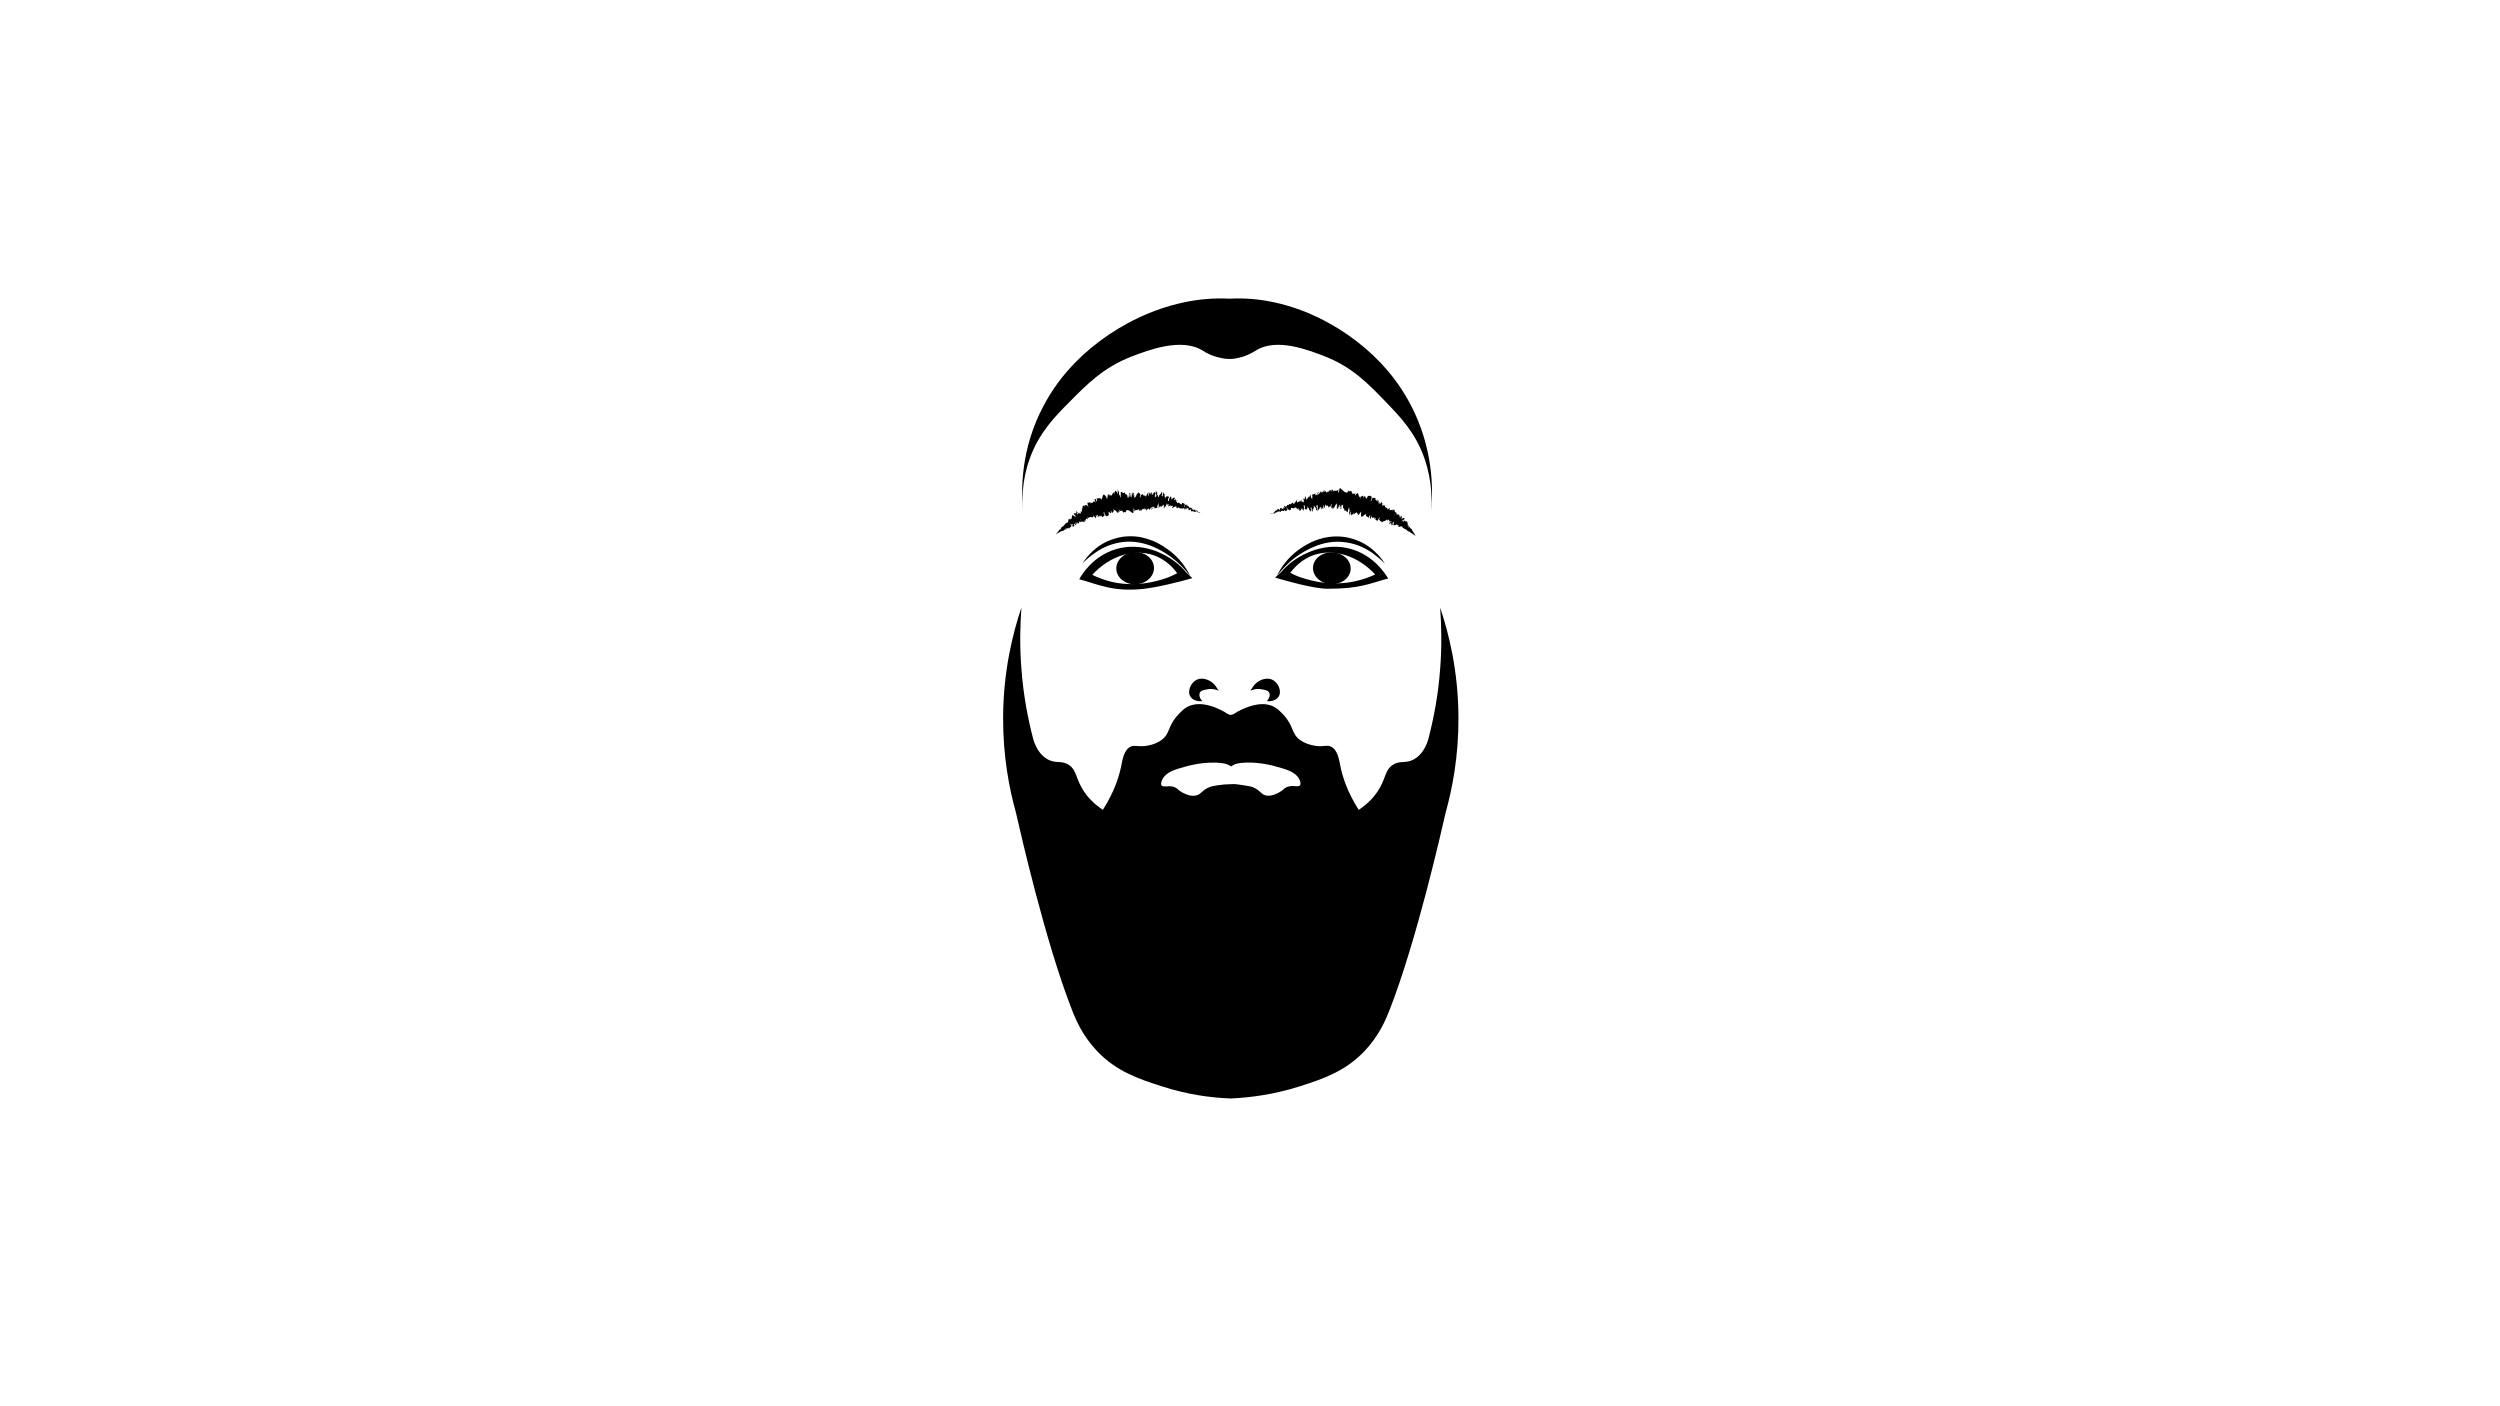 <?xml version="1.0" encoding="utf-8"?>
<!-- Generator: Adobe Illustrator 22.0.0, SVG Export Plug-In . SVG Version: 6.00 Build 0)  -->
<svg version="1.1" id="Layer_1" xmlns="http://www.w3.org/2000/svg" xmlns:xlink="http://www.w3.org/1999/xlink" x="0px" y="0px"
	 viewBox="0 0 1366 768" style="enable-background:new 0 0 1366 768;" xml:space="preserve">
<style type="text/css">
	.st0{fill:none;}
</style>
<g>
	<path d="M786.9,332c0.7,9.7,1,21,0,33.5c-1.1,14.9-3.7,27.8-6.5,38.5c-1.2,3.9-3.5,8.6-8,11c-4.5,2.4-7.5,0.3-11.5,3
		c-4,2.7-3.6,6.6-7,12.5c-1.9,3.4-5.3,7.9-11.5,12c-6.3-9.9-8.8-18-10-23.8c-0.7-3.5-1.5-9.2-5.3-10.8c-2.2-1-3.7,0.2-7.8-0.3
		c-0.9-0.1-5.4-0.7-9-3.3c-4.8-3.6-3.3-7.4-8.8-13.5c-2.1-2.2-3.8-4.1-6.7-5.2c-6.6-2.5-14.1,1.1-16.8,2.3c-3.4,1.6-3.1,2.2-5.2,2.7
		c-0.1,0-0.2,0-0.3,0c-0.1,0-0.2,0-0.3,0c-2.1-0.5-1.8-1.1-5.2-2.7c-2.7-1.3-10.2-4.8-16.8-2.3c-2.9,1.1-4.6,2.9-6.7,5.2
		c-5.6,6.1-4,9.9-8.8,13.5c-3.6,2.7-8.1,3.2-9,3.3c-4.1,0.5-5.6-0.6-7.8,0.3c-3.8,1.7-4.6,7.3-5.3,10.8c-1.2,5.8-3.7,13.9-10,23.8
		c-6.2-4.1-9.6-8.6-11.5-12c-3.4-5.9-3-9.8-7-12.5c-4-2.7-7-0.6-11.5-3c-4.5-2.4-6.8-7.1-8-11c-2.8-10.7-5.4-23.6-6.5-38.5
		c-1-12.5-0.7-23.8,0-33.5c-4.7,13.9-9.9,34.6-10,60c-0.1,21.3,3.4,39.1,7,52c2.5,11,16,70.3,30.5,107.5c2.2,5.7,5.9,14.5,14,23
		c10.5,10.9,22.2,14.9,35,19c14.1,4.6,27,6.3,37.7,6.7c0,0,0,0,0,0c0.1,0,0.2,0,0.2,0c0.1,0,0.2,0,0.2,0c0,0,0,0,0,0
		c10.7-0.5,23.6-2.2,37.7-6.7c12.8-4.1,24.5-8.1,35-19c8.1-8.5,11.8-17.3,14-23c14.5-37.2,28-96.5,30.5-107.5
		c3.6-12.9,7.1-30.7,7-52C796.8,366.6,791.6,345.9,786.9,332z M710.3,429.1c-1,1.3-3.6-0.4-7,0.9c-1.9,0.7-1.6,1.4-4.1,2.8
		c-1.6,0.9-4.3,2.3-7.1,1.9c-2.8-0.4-3.1-2.3-6.5-4.1c-1.8-1-3.9-1.2-7.9-1.8c-1.1-0.1-2.1-0.3-3.1-0.4c-2.4,0.1-5.9,0.2-7,0.4
		c-4,0.5-6.1,0.8-7.9,1.8c-3.4,1.8-3.7,3.7-6.5,4.1c-0.4,0.1-0.8,0.1-1.2,0.1c-2.5,0.1-4.8-1.2-6.2-1.9c-2.5-1.4-2.2-2.1-4.1-2.8
		c-1-0.4-2-0.5-2.8-0.5c-1,0-1.9,0.2-2.6,0.1c-0.7,0-1.2-0.1-1.6-0.5c-0.8-1,0.3-3,0.5-3.5c2.1-4,6.9-5.3,13.5-7.1
		c1.2-0.3,7.5-2,14.4-1.9c0.5,0,1.1,0,1.6,0c4.2,0.2,5.8,0.9,6.3,1.1c0.5,0.2,0.9,0.5,1.3,0.8l0.4,0.2c0.4-0.3,1-0.7,1.6-1
		c0.5-0.2,2-1,6.3-1.1c7.5-0.3,14.5,1.5,15.8,1.9c6.6,1.8,11.4,3.1,13.5,7.1C710.1,426.1,711.1,428.1,710.3,429.1z"/>
	<path d="M664.7,375.6c-0.5-0.8-1.3-2-2.8-3c-0.5-0.4-4.2-2.8-7.8-1.3c-3.4,1.5-5.6,6.4-3.6,9.4c1.2,1.8,3.7,2.7,6.4,2.4
		c-1.4-1.5-1.9-3.4-1.3-4.6c0.6-1.3,2.3-1.5,3.8-1.8c3.1-0.7,5.6,0.3,6.5,0.7L664.7,375.6z"/>
	<path d="M684.4,375.6c0.5-0.8,1.3-2,2.8-3c0.5-0.4,4.2-2.8,7.8-1.3c3.4,1.5,5.6,6.4,3.6,9.4c-1.2,1.8-3.7,2.7-6.4,2.4
		c1.4-1.5,1.9-3.4,1.3-4.6c-0.6-1.3-2.3-1.5-3.8-1.8c-3.1-0.7-5.6,0.3-6.5,0.7L684.4,375.6z"/>
	<path d="M773.1,225.9c-2-4.4-6.6-13.6-14.9-23.4c-19.4-22.8-52.6-41.2-86.3-39.3c-34.5-1.9-68.6,16.5-88.5,39.3
		c-8.5,9.7-13.2,19-15.3,23.4c-10.9,23-10.1,44.4-9,55.1c-0.7-6.7-1-17.8,3.5-30.3c5.1-14.2,13.6-22.9,21.8-31.1
		c9.3-9.4,18.4-18.8,33.9-24.8c9.2-3.5,27.3-10.5,38.9-3.2c2.3,1.5,5.5,3.2,11,4.2c1,0.2,1.8,0.3,2.6,0.3c0.7,0,1.4,0,2.1,0
		c0.7,0,1.5-0.1,2.5-0.3c5.3-1,8.4-2.8,10.7-4.2c11.3-7.3,29-0.3,38,3.2c15.2,6,24,15.4,33.1,24.8c8,8.3,16.3,16.9,21.2,31.1
		c4.3,12.5,4.1,23.6,3.4,30.3C783,270.3,783.7,249,773.1,225.9z"/>
	<g>
		<path d="M589.7,316.5c10,2.6,17.8,7,34.8,5.3c7.8-0.8,21.2-4.2,27-5.9l-3.2-3c-1.6-1.9-4-4.5-7.5-6.9c-4.1-2.9-16.6-10.3-31.2-5.9
			C597.2,303.9,591.1,313.9,589.7,316.5z M596.8,314.1c9.4-10.3,22.6-14.5,33.6-10.7c6.6,2.3,10.7,6.9,12.8,9.8
			c-1.7,0.9-3.4,1.7-5.2,2.4c-6.8,2.5-18,5.2-30.7,2.3C603.2,316.9,599.7,315.5,596.8,314.1z"/>
		
			<ellipse transform="matrix(0.999 -4.273278e-02 4.273278e-02 0.999 -12.703 26.792)" cx="620.3" cy="310.5" rx="10.3" ry="8.8"/>
		<path d="M650.4,314.9c-2.5-5.4-6.4-10.2-11.2-13.9c-2.4-1.8-5-3.5-7.7-4.8c-2.8-1.3-5.8-2.2-8.8-2.8c-3.1-0.5-6.2-0.5-9.3-0.1
			c-3.1,0.5-6,1.4-8.8,2.7c-2.8,1.3-5.3,3.1-7.5,5.1c-2.2,2.1-4.2,4.4-5.7,6.9c2-2.2,4.3-4.1,6.6-5.7c2.4-1.7,4.9-3.1,7.5-4.1
			c5.3-2.1,11.1-2.8,16.6-1.8c5.6,0.9,10.8,3.3,15.7,6.5C642.6,306.1,646.9,310.2,650.4,314.9z"/>
	</g>
	<g>
		<path d="M738.6,300.1c-14.6-4.4-27.1,3-31.2,5.8c-3.5,2.4-6,5-7.5,6.8l-3.2,2.9c5.8,1.7,21,6.1,28.8,6.1c18,0,23-3,33-5.6
			C757,313.6,750.9,303.8,738.6,300.1z M740.9,317.5c-12.7,2.9-23.9,0.2-30.7-2.2c-1.8-0.6-3.5-1.4-5.2-2.3
			c2.1-2.8,6.2-7.4,12.8-9.7c11-3.8,24.2,0.4,33.6,10.6C748.4,315.3,744.9,316.6,740.9,317.5z"/>
		
			<ellipse transform="matrix(3.999653e-02 -0.999 0.999 3.999653e-02 388.611 1025.152)" cx="727.8" cy="310.3" rx="8.7" ry="10.3"/>
		<path d="M697.7,314.7c2.5-5.4,6.4-10.1,11.2-13.8c2.4-1.8,5-3.4,7.7-4.7c2.8-1.3,5.8-2.2,8.8-2.7c3.1-0.5,6.2-0.5,9.3-0.1
			c3.1,0.5,6,1.4,8.8,2.7c2.8,1.3,5.3,3.1,7.5,5.1c2.2,2,4.2,4.3,5.7,6.8c-2-2.1-4.3-4-6.6-5.7c-2.4-1.7-4.9-3-7.5-4.1
			c-5.3-2-11.1-2.7-16.6-1.8c-5.6,0.9-10.8,3.3-15.7,6.4C705.5,305.9,701.3,310,697.7,314.7z"/>
	</g>
	<g>
		<path d="M657.5,281c0,0,0,0-0.1,0c0,0-0.1,0-0.1,0L657.5,281z"/>
		<path d="M656.8,280.7c-0.1,0-0.3,0-0.3,0.1C656.6,280.7,656.7,280.8,656.8,280.7c0.2,0.1,0.3,0.2,0.3,0.2c0,0,0.2,0.1,0.3,0.1
			C657.1,280.9,656.9,280.8,656.8,280.7C656.7,280.7,656.7,280.7,656.8,280.7z"/>
		<path d="M645.7,275.2l0,0.1C645.7,275.3,645.7,275.2,645.7,275.2z"/>
		<path d="M638.4,272.4c0.1,0,0.1-0.1,0.1-0.2C638.4,272.2,638.4,272.3,638.4,272.4z"/>
		<path d="M637.3,270.9C637.3,270.9,637.3,270.9,637.3,270.9C637.4,270.8,637.3,270.8,637.3,270.9z"/>
		<path d="M645.7,275.2l-0.1-0.3C645.5,275.1,645.6,275.1,645.7,275.2z"/>
		<path d="M655,280.4c0,0,0.1,0,0.1,0L655,280.4L655,280.4z"/>
		<path d="M649,276L649,276c0.1,0,0.1-0.1,0.2-0.2L649,276z"/>
		<path d="M651.4,277.1c0,0-0.2,0.3-0.3,0.5c0.1-0.2,0.2-0.2,0.2-0.2C651.3,277.3,651.3,277.2,651.4,277.1z"/>
		<path d="M654.8,279.5L654.8,279.5C654.8,279.5,654.8,279.5,654.8,279.5z"/>
		<path d="M647.3,275.1c0-0.1,0-0.2,0-0.2C647.3,274.9,647.3,275,647.3,275.1z"/>
		<path d="M580,290.6C580,290.6,580,290.5,580,290.6C580,290.6,580,290.6,580,290.6z"/>
		<polygon points="577.2,291.8 577.2,291.8 577.3,291.8 		"/>
		<path d="M635.1,269C635.1,269,635.1,269,635.1,269C635.2,268.9,635.1,268.9,635.1,269z"/>
		<path d="M611.9,269.2c0.4,1-0.2,1.4,0.4,2.5C612.1,271.3,612.3,269.8,611.9,269.2z"/>
		<path d="M655,280.4l-0.1,0C654.9,280.4,654.9,280.4,655,280.4z"/>
		<path d="M612.3,271.7L612.3,271.7l0.1,0.1C612.3,271.8,612.3,271.8,612.3,271.7z"/>
		<path d="M629.3,268.6c0,0.2,0,0.3,0,0.5C629.3,268.9,629.3,268.8,629.3,268.6z"/>
		<path d="M633.3,270.7l-0.1-0.2C633.3,270.7,633.3,270.7,633.3,270.7z"/>
		<path d="M627,269.9c-0.1-0.1-0.1-0.3-0.2-0.1c0,0.1,0,0.1,0,0.1C626.9,269.8,626.9,269.7,627,269.9z"/>
		<path d="M624.7,269.8c0,0.1,0,0.2,0,0.2l0.1-0.1L624.7,269.8z"/>
		<path d="M586,287.6c-0.1-0.1-0.3-0.2-0.4-0.4C585.9,287.5,585.7,287.8,586,287.6z"/>
		<path d="M655.1,280.3C655,280.4,655,280.4,655.1,280.3L655.1,280.3C655.1,280.4,655.1,280.4,655.1,280.3z"/>
		<path d="M626.5,278.9c-0.1-0.1-0.2-0.1-0.3-0.2C626.3,278.9,626.4,278.9,626.5,278.9z"/>
		<path d="M600.1,282l0,0.1C600.1,282.2,600.1,282.2,600.1,282z"/>
		<path d="M625.2,279c0-0.4-0.1-0.6-0.2-0.8c0,0.1,0,0.2,0,0.3L625.2,279z"/>
		<path d="M585.6,287.2L585.6,287.2L585.6,287.2z"/>
		<path d="M584.2,289.1c0.3-0.1-0.2-0.5-0.3-0.8c0.2-0.3,0.4,0.3,0.7,0.5c0.1-0.2,0-0.8,0.1-0.8c0.1,0.1,0.1,0.1,0.2,0.2
			c-0.1-0.5,0.7-0.3,0.5-1c0.1,0,0.1,0.1,0.1,0.1c-0.2-0.3-0.5-0.6-0.6-0.8c0.1-0.1,0-0.5,0.3-0.2c-0.1,0,0,0.2,0.1,0.3l0-0.2
			c0.5,0.5,0,0.3,0.2,0.7c0.1-0.3,0.1-1,0.4-0.9c0.4,0.6-0.3,0.4,0.3,0.8l-0.5-0.1c0.9,0.7-0.2,0,0.6,0.9c0.5,0,0.3-0.5,0.8-0.5
			c-0.1-0.4-0.4-0.5-0.5-0.9c0.2-0.9,1.5,1.3,1.4,0.3c-0.2-0.5-0.7-1.3-0.1-1.1l0.4,0.8c0.5-0.1-0.5-1.2,0.3-0.9
			c0.1,0.3-0.2,0.4,0,0.5c0.7,0.5-0.1-0.5,0.1-0.6l0.5,0.7c0.4-0.3,0.5-1,0.9-1.4c0.1,0.2,0.2,0.5,0.4,0.7c0.4-0.7,1.4-0.4,2.2-0.1
			l-0.2-0.8c0.1,0,0.3,0.3,0.3,0.5c0.4,0.2-0.3-0.5-0.3-0.8c0.1-0.1,0.4,0.4,0.5,0.6c0.1-0.8,0.4-1.9,1.3-1.2l0,0.3
			c0.5,0.2-0.5-1.9,0.2-1.2l0,0.2c0.9,0.1,1.3-1.1,2.5,0.1c-0.5-1.4,1,0.4,0.2-1.5c0.8,0.8,0.9,1.2,1.7,1.6c0.2,0-0.3-1.3-0.2-1.6
			l0.4,1l-0.2-1.2l0.7,1.2l0.1-0.3c-0.1,0-0.3-0.4-0.5-0.7c0.1-0.6,1,0.5,1.2,1.1l0.3-1.1c0.2,0.4,0.1,0.6,0.1,0.9
			c-0.1-1.2,0.5,1.1,0.4,0c-0.1-0.2-0.2-0.7-0.3-0.9c0.4,0.6,0.8,0.5,1,0.2l0.2,0.8c0.6,0.1,0.9-0.7,1.5-0.8
			c-0.3-0.3-0.8-1.7-0.6-1.9l0.5,1.2c-0.1-0.8-0.3-0.4-0.4-1.4c0.3,0.1,0.6,1.4,0.6,1.8l0.1-0.5c0.1,0.4,0.1,0.6,0.3,1
			c-0.1-0.8,0.8,1.1,0.6-0.2l0.1,0.4c0.6-0.1,0.7-0.6,1.1-0.8c-0.3-1.1-0.1-0.9-0.2-1.8c0.4,0.3,1.1,1.1,1.4,0.9
			c0.1-0.6-0.2-1-0.2-1.7c0.3,1,0.7,0.8,0.7,1.6c0.4-0.3,0.6-0.3,1-1.3c-0.2-0.4-0.3-0.6-0.3-0.9c0.1-0.2,0.4,0.4,0.5,0.9l0,0.1
			c0.3-1.8,2.3,2.8,2.4,0.5l0,0.1l0.3-1.3c0.3,0.1,0,0.8,0.3,1.5c0.3-1.9,1,0.1,1.3-1.2c0.9,3.1,1.4-0.4,2.2,1.6l-0.1-0.8
			c0-0.8,0.2,0.4,0.3,0.6c-0.1-0.6-0.2-0.7-0.2-1.1c0.5-0.5,1.2-0.3,1.8,0.1c0.3,0.2,0.7,0.4,1,0.7c0.3,0.2,0.6,0.5,1,0.6
			c0.4,0.2,0-3.9,0.7-2.2l-0.1,1.4c0.8-1.8,1.8-0.1,2.6-1.6c0,0.3,0,0.7-0.1,0.7c0.2,1,0.7,0,0.7-0.8c0.1,0.1,0,0.7,0.1,1.2
			c0.2,0.6,0.5-1.3,0.6-0.3c0,0.2-0.1,0.3-0.1,0.4c0.1-0.5,0.6,0.1,0.4-1c0.3,0.5,0.6-0.5,0.9,0.1c0.2-1.3,0.6,0.6,0.6-1.2
			c-0.1,1.9,0.5,1.5,0.8,0.6c-0.1,0.6,0.2,0.6,0,1.3c0.2,0,0.5-0.4,0.5-1.3c0.3,2.2,1-1.7,1.1,1c0.8-1,1.5-1.6,2.2-2
			c-0.2,1.7-0.7,0.2-0.9,2c0.7-0.8,1.2-2.2,1.7-1.8c0.1,0.2-0.2,0.7-0.3,1c0.7-0.7,1.2,0.2,1.8-0.7c0,0.2-0.1,0.3-0.2,0.4
			c0.1,0,0.2,0.3,0.3-0.5l-0.1,0.2c0-1.1,0.7-2.2,0.8-2.8c-0.5,2.1,0.5,0.6-0.2,3.2c0.1-0.1,0.2-0.5,0.3-1c0.1,0.1,0.1,0.4-0.1,1
			c0.4-0.4,0.4-1.2,0.8-1.1c-0.1,0.4-0.1,0.5-0.2,0.9c0.3-0.7,0.6-1.3,0.8-1c-0.1,0.2-0.1,0.5-0.1,0.5c0.5-0.1,1.2-1.7,1.6-1
			c-0.4,1.4,0.1,0.5-0.1,1.8l0.4-0.3l0-0.6c0.3,0,0.7-0.8,0.8-0.4l-0.3,0.5l0.5-0.2l-0.2-0.5c0.4-0.6,0.3-1.5,0.6-1.1
			c-0.1,0.1,0.3,0.1,0.3,0.8l0,0c0.2-0.4,0.4-0.7,0.6-0.4c0,0.4-0.3,1.3-0.3,1.5c0.3-1,0.7-0.2,1.1-1.2c-0.1,0.2-0.2,0.8-0.3,0.9
			l0.3-0.8c0.1,0.3,0.1,0.4-0.1,0.9c0.3,0.2,0.2-1.4,0.5-0.8c0,0.1-0.1,0.2-0.2,0.3c0.4,0.4,1-0.3,1.3,0.1c-0.1,1.1-0.4,0.2-0.5,1.1
			c0.6-0.1,1.5-1,2-0.7l-0.1-0.1c0.5-1.4,0.2,0.8,0.7,0.2c-0.1,0.1-0.3,0.7-0.2,0.6c0.3,0.3,0.9-0.2,1.6-0.5l-0.2,0.3
			c0.1,0.3,0.6,0.3,0.8,0.5c0.2-0.3,0.3-0.2,0.3-0.7c0.1,1,0.6,0.8,1,0.6c0.4-0.2,0.9-0.3,1,0.4c-0.1,0-0.3,0.2-0.2,0.2l0.7-0.1
			c0.1-0.4,0-0.3,0-0.6c0.2-0.2,0.4-0.4,0.5-0.3c-0.4,0.2-0.2,0.7-0.2,0.9c0-0.1,0.1-0.3,0.1-0.4c0,0.8,0.3-0.8,0.6-0.2l-0.1,0.2
			c0.2-0.1,0.4-0.3,0.6-0.2c-0.1,0.5-0.2,0.2-0.4,0.5c0.2,0,0.8-0.7,0.8-0.2c-0.1,0.1-0.3,0-0.4,0.1c0,0.6,0.1,0.4,0.3,0.6l0,0
			l0.3,0.3l-0.1-0.2c0.7-0.9,0.7,0,1.3-0.5c-0.6,0.4-0.2,0.3-0.4,0.7c0.1,0.1,0.2,0.3,0.1,0.4c0.3-0.3,0.2,0.3,0.7-0.1
			c0,0.1,0.2,0.1,0,0.3c0.3,0,0-0.2,0.1-0.3c0.3-0.1,0.4,0,0.6,0.2c0.2,0.2,0.4,0.3,0.8,0.1c0.5,0,0.7-0.3,1.2-0.2
			c0.1,0.2-0.2,0.2-0.2,0.2c0.2,0.2,0.4,0.2,0.6,0.2c-0.1,0,0,0.1,0,0.2c0.2,0,0.2-0.2,0.4,0c-0.1,0-0.2,0.1-0.3,0.1
			c0.2,0,0.5,0,0.7,0c0,0.1-0.2,0.1-0.3,0.1c0.3,0,0.7,0.1,0.8,0.1l-0.1-0.1c0.1,0,0,0.1-0.1,0.1c-0.2,0-0.3-0.1-0.3-0.2l0.2,0
			c0-0.3-0.6-0.2-0.9-0.3l0.2-0.2c-0.1,0-0.3,0-0.4,0.1c0-0.1,0-0.3,0.1-0.2c-0.1-0.2-0.2,0-0.3-0.2c0,0,0,0,0,0c-0.1,0-0.2,0-0.2,0
			c0.1,0,0.1-0.2,0.2-0.1c-0.3-0.4-0.7-0.1-0.7-0.4l0,0c-0.6-0.1-0.2,0.2-0.7,0.4l0-0.8l-0.2,0.3c0,0-0.1-0.1-0.1-0.2
			c-0.3,0.1,0,0.2-0.2,0.3c-0.1-0.4-0.8-0.1-0.6-0.7c-0.2,0.2,0.2,0.3-0.2,0.4c0.2-0.7-0.4,0-0.5-0.4c0.2-0.3,0.4,0,0.2-0.5
			c-0.4,0.5-0.4-0.4-0.6-0.3c-0.2,0.5-0.5,0-0.9,0c0.1-0.2-0.5-0.6-0.7-1l0-0.1c-0.3,0.6-0.6,0.4-0.8,0.4c0.1-0.4,0.2-0.5,0.4-0.7
			L649,276c-0.1,0.2-0.2,0.3-0.4,0.3l0.2-0.5c-0.3-0.1-0.8,0.3-1.1-0.2c-0.2,0.5-0.2,1.5-0.7,1.8c0.1-0.3,0.2-0.8,0.4-0.9
			c0,0-0.2,0.2-0.2,0l0.3-0.4c-0.1-0.3-0.2,0.4-0.3,0.3c0.1-0.4,0-0.3,0.1-0.7c0,0,0.1,0.2,0.2,0.1c-0.1-0.1-0.2-0.5-0.2-0.8
			c-0.1,0.2-0.2,0.6-0.3,0.6c-0.3-0.1,0.1-0.6,0-0.8c-0.2,0.3-0.3-0.1-0.5,0.5c-0.1,0,0-0.4,0-0.5c-0.2,0.2-0.7-0.2-0.8,0.6l0,0.1
			c0,0,0,0,0,0l0,0l0,0c-0.7,0.5-0.9-0.8-1.5-0.6l0.1-0.3c-0.4,0.2-0.7-0.1-1.1,0.4c-0.1,0-0.1-0.5,0-0.9c-0.3,0.1-0.4,0.4-0.6-0.1
			c0.4-0.4,0-0.4,0.3-0.3c-0.2-0.3-0.2-0.8-0.7-0.2c0.3-0.7,0-1-0.2-0.8l0.1,0.6c-0.2,0.1-0.3-0.1-0.5-0.2l0.3-0.9
			c-0.4-1.4-1.6,1.7-1.6-0.5c-0.3,0.7,0.2,0.6-0.1,1.4c-0.3-0.2-0.3-1.8-0.3-1.8c-0.3-0.7-0.7,1.4-1,0.9c0,0.4-0.2,1.4-0.6,1.7
			c-0.3-0.2,0-1.7,0.2-2c0.1,0,0.1,0.1,0.1,0.2c0.1-0.1,0.3-0.2,0.2-0.7l-0.1,0.4c-0.1-0.4-0.5-0.5-0.3-1.1
			c-0.3,0.3-0.2,0.6-0.1,0.9c-0.3-0.7-0.6-0.2-0.9-0.7c0,0.2,0,0.7-0.1,0.7c-0.5-0.6-0.4,0.7-0.8,0.8c-0.1-0.7,0.3-1.5-0.2-1
			c-0.2-0.5,0.1-1.1,0.3-1.4c-0.5,0.7-0.6-0.7-0.8-0.9l0.2-0.3c-0.1,0.2-0.2,0.1-0.3,0.1l0,0.9c-0.1-0.2-0.2-0.2-0.1-0.6
			c-0.2,0.5-0.1,1.4-0.5,2.1c-0.1-0.5-0.5,0.4-0.4-0.8c0.4,0.5,0.1-1.1,0.5-1.2c-0.1,0.1-0.2,0.1-0.3-0.1c0-0.1,0-0.2,0.1-0.3
			c-0.3-1.1-0.4,1.2-0.9,1.1c0.1-0.6,0.1-1.2,0-1.1c0.2,0.1-0.1,1.1-0.3,1.6c-0.2-0.6-0.4,0.3-0.5,0.2l0.1,0.3
			c-0.1,0.6-0.3,0.5-0.5,0.7c0-0.5,0.2-0.3,0.2-0.6c-0.4,1.1-0.4-1.3-0.8-0.6c-0.1-0.5,0.1-1.3,0-1.6c-0.5,0.8-0.3-1-0.8-0.4
			c0,0.9,0.1,0.7-0.3,1.6l0.7-0.5l-0.5,1.2c0.2,0,0.5-0.5,0.6-0.3c-0.3,0.7-0.2,0.5-0.2,1.2c-0.1-1.4-0.6,0.7-0.8-0.2l0.2-2.3
			c-0.4-1.1-0.9,1.1-1.5,0.4l0.2,0.4c-0.2,0.9-0.4,0.1-0.6,0.4c0.1-0.8,0-1.1-0.1-1.6c0,0.6-0.4-0.1-0.6,1.5l-0.2-1.1
			c-0.5-0.5-0.7,2.2-1.1,1.9c0.2-0.9,0-1.4,0.3-2c-0.2,0-0.3-0.2-0.3,0.4c-0.1-0.5-0.5,1-0.6,0.3c-0.1,0.3-0.1,1.2-0.3,1.1
			c0-0.2,0-0.4,0-0.4c0,0.4-0.3,0.5-0.2,1.4c-0.4-2.5-1.3,0.2-1.7-2c-0.3,0.3-0.7,0.5-1,0.6c0-0.2,0-0.4,0.1-0.3
			c-0.4-0.8-0.2,2.4-0.7,1.5c-0.3-1.3,0.2-0.7,0.1-1.2c-0.1-2.7-0.6,0.4-0.9-1.2l0.1-0.2c-0.3-0.9-0.6,1.1-1,0.9c0,0,0-0.2,0-0.4
			c-0.2,1.4-0.7,1.9-1.1,2.3c0.1-1.1,0.1-0.6,0-1.7c-0.2,0.2,0.1,1.8-0.2,2.1c-0.1-0.6-0.4-1.1-0.5-2.3l0.3-0.1
			c-0.3-1.5-0.4,0.1-0.6-0.2l0-0.7c-0.5,0.2-0.4,1.9-0.9,1.8l0.1,0.5c-0.1,1.7-0.3-0.9-0.5,0.3l-0.2-1.7c-0.2,0.4-0.5,1.7-0.8,2.1
			c0.1-1.3,0.4-2,0.6-2.7c-0.2,0-0.6,0.2-0.7,1c0.1-0.2,0.1-0.6,0.2-0.3c-0.1,1.4-0.3,2-0.7,2.1c-0.3-3.3-1.1-0.7-1.7-3.2
			c-0.5,1.3-1.4-0.4-2.2,0c0.7,2.5-0.2,0.1,0.3,2.7c-0.2,0.2-0.2,0.2-0.3,0l-0.8-1.4c-0.3-0.7,0.1-0.6,0-1.2
			c-0.4-0.1-0.4-1.1-0.8-1.7c0.2,0.9,0.1,1.3-0.2,1l0.5,1.1c-0.3,1.5-0.9-2-1.2-0.6l0-0.8c-0.2,0.5-1.1,0.2-1,2.3
			c-0.1-0.3-0.3-1-0.2-1.2c-0.4-0.1-0.7,0.6-0.9,1.1c-0.3,0.5-0.5,0.9-0.9,0.4l-0.1-0.6c-0.1,0.2,0.1,1.2-0.3,0.6
			c-0.1-0.3-0.1-0.6-0.2-0.6c0,0.2-0.1,1.2-0.3,0.9l0-0.7c-0.9-0.6-0.6,2-1,2.5c-0.5-1.7-1.2-2.1-1.5-2.3l-0.1-0.2
			c-0.9,0-0.9,1.9-1.4,2.8c-1-1.6-1.7-0.2-2.8-0.8c0.2,0.2,0.4,1.3,0.4,1.5c-0.3-0.2,0,1.3-0.5-0.2l0.1,0c-0.7-1.4-0.8-0.8-1.1-0.7
			l0.7,1.9c-0.9-1.2-1.2-0.7-1.5-0.3c-0.3,0.5-0.5,0.9-1.2-0.1c0,0.5-0.2,0.6-0.1,1.1l-0.4-0.9c-0.5,0-0.8,0-1.2,0.5l-0.2-0.7
			c-0.3,0.1,0.8,2.8,0.6,3l-0.7-1.3c-0.5,0.3-1.6-0.5-1.5,1c-0.1-0.2-0.2-0.6-0.2-0.7c-0.3,0.1-1.3-0.2-0.4,1.4
			c-0.6-1.1-0.6,0.2-0.6,0.9l-0.4-0.8c0.3,1.1,0.4,1.4,0.3,1.9c-0.1-0.1-0.4-0.6-0.2-0.4c-0.5-0.2,0.2,0.8-0.3,0.6l-0.1-0.5
			c-0.3,0.1-0.1,0.3,0,1c0,0.4-0.6,0.1-1-0.5c0.2,0.4,0.3,1,0.1,0.9c-0.2-0.2-0.2-0.4-0.2-0.5c-0.7-0.2-0.2,1.2-0.8,0.7
			c-0.1-0.2-0.2-0.3-0.3-0.4c0.3-0.2,0.6-0.4,0.6-0.3c-0.4-0.6-0.7-0.5-1-1.5c0.1,0.6,0.3,1.9-0.1,1.8c0,0-0.1-0.1-0.2-0.2l0-0.1
			c-0.1,0-0.1,0.1-0.1,0.2c-0.1,0-0.2-0.1-0.3,0c-0.3-0.4-0.4,0-0.6,0.1c0.4,0.6,0.2,0.6,0.6,1c0,0,0-0.1,0-0.2c0,0,0-0.1,0-0.1
			l0,0.1c0.1-0.1,0.2-0.2,0.3-0.3c0.1,0.4,0.1,0.7-0.2,0.5c0.2,0.4,0.3,0.9,0.4,1.1c-0.7-0.7-1.3-0.9-1.7-1.4
			c-0.2,0.6-0.7,1-0.3,2.2c0,0.2-0.3-0.2-0.5-0.3c0-0.1,0.1-0.2,0-0.4c0,0.4-0.6,0.6-0.2,1.3c-0.5-0.1-0.3-0.7-0.5-0.3l-0.1-0.2
			c-0.7-0.2-0.7,0.5-0.8,1.1c-0.1,0.6-0.2,1.1-1,0.9c0.1,0,0.1,0,0.2,0.1c-0.6,0.2-1,0.7-1.4,1.2c-0.4,0.5-0.8,0.9-1.4,1.1
			c-0.3,0.2-0.2,0.4-0.2,0.7l-0.2-0.2c0,0.2,0,0.3,0,0.5c-0.2,0.5-1,0.2-1.1,0.9l0.1,0c-0.2,0.1-0.4,0.6-0.5,0.4c0,0,0,0.1-0.1,0.2
			l0,0c-0.1,0.2-0.2,0.3-0.3,0.5c-0.3,0.3-0.1-0.2-0.4,0.3c-0.1,0.2-0.4,0.6-0.3,0.5c0.1-0.1,0.2-0.2,0.2-0.2l-0.1,0.1
			c0,0-0.2,0.1,0.3-0.1c0.1-0.1,0.2-0.1,0.3-0.2l0.1,0l-0.3,0.1c0.2-0.1,0.3-0.1,0.4-0.2c0,0,0.1,0,0.2,0c0.1-0.1,0.2-0.2,0.2-0.3
			c0.1,0-0.1,0.2,0.2,0.1c0.1-0.1-0.2,0,0-0.2c0.2,0,0.2,0.1,0.3-0.1c0.1,0,0,0.1,0,0.1c0.1-0.1,0.4-0.2,0.4-0.4
			c0.3,0,0.5-0.3,0.7-0.1c0-0.1,0.1-0.3,0.2-0.4c0,0.5,0.6-0.3,0.8,0.2c-0.1-0.4,0.6-0.5,0.8-0.9c0,0,0,0.1,0,0.1
			c0.2-0.1,0.4,0,0.6,0.1c-0.3-0.4,0-0.6-0.1-1c0.5,0.3,0.2,0.6,0.6,0.9c-0.3-0.3,0.2-0.5-0.1-0.8c0.4,0.2,0.3,0,0.6,0.4
			c-0.4-0.6,0.1-0.2,0-0.6c0.5,0.2,0.5,0.5,0.6,0.2C584.3,288.8,584.2,289.1,584.2,289.1z M590.2,284.5
			C590.2,284.5,590.2,284.5,590.2,284.5c0,0.1-0.1,0.1-0.1,0.1C590.1,284.6,590.2,284.6,590.2,284.5z M590.8,284.2
			c-0.1,0-0.2,0-0.3,0.1c-0.2-0.2-0.3-0.5-0.2-0.5C590.4,284,590.6,284.1,590.8,284.2z M586.9,280.5c0-0.2,0.1-0.1,0.2,0.1
			c0,0-0.1,0.1-0.1,0.2c0,0,0,0.1,0,0.1C587,280.7,587,280.6,586.9,280.5z"/>
		<path d="M587.3,281.5C587.3,281.5,587.3,281.5,587.3,281.5c0,0.1,0.1,0.1,0.1,0.2C587.4,281.6,587.4,281.5,587.3,281.5
			L587.3,281.5z"/>
		<path d="M645.7,275.3L645.7,275.3C645.7,275.4,645.7,275.4,645.7,275.3C645.7,275.4,645.7,275.4,645.7,275.3z"/>
		<polygon points="599.6,282.7 599.5,282.5 599.6,282.7 		"/>
		<path d="M648.5,278.4c0,0,0,0.1,0,0.1C648.5,278.5,648.5,278.5,648.5,278.4z"/>
		<path d="M650,278.9l0.2,0.2C650.1,279,650,278.9,650,278.9z"/>
		<path d="M651,279.4c0-0.1,0.1-0.1,0.1-0.2l0,0L651,279.4z"/>
		<path d="M632.6,277.7C632.5,277.7,632.5,277.7,632.6,277.7C632.4,277.9,632.5,277.9,632.6,277.7z"/>
		<path d="M638.4,276c-0.1,0.2-0.2,0.3-0.3,0.4C638.2,276.4,638.3,276.5,638.4,276z"/>
		<path d="M626.6,278.9L626.6,278.9C626.5,278.9,626.5,278.9,626.6,278.9L626.6,278.9z"/>
		<path d="M637.9,276.3c0.1,0.2,0.2,0.2,0.3,0.1C638,276.3,638,276.2,637.9,276.3z"/>
		<path d="M656.1,280.7L656.1,280.7C656.1,280.7,656.1,280.7,656.1,280.7L656.1,280.7z"/>
		<path d="M656.1,280.7L656.1,280.7C656.2,280.7,656.1,280.7,656.1,280.7z"/>
		<path d="M656.3,280.7l-0.1,0C656.2,280.7,656.3,280.7,656.3,280.7z"/>
		<path d="M654.5,280.2L654.5,280.2C654.5,280.3,654.5,280.3,654.5,280.2z"/>
		<path d="M654.1,280.1c0.1,0,0.2,0.2,0.4,0.2l0-0.1C654.4,280.4,654.2,280,654.1,280.1z"/>
		<path d="M652.7,278.2l0.3,0.3c0-0.1,0-0.4,0.1-0.3C652.9,277.6,653.1,278.5,652.7,278.2z"/>
		<path d="M651.6,277.5c0.2,0,0.1-0.2,0.1-0.3C651.6,277.2,651.5,277.2,651.6,277.5z"/>
		<path d="M643.2,273.8l0.2-0.7C643.2,273.2,643.3,273.4,643.2,273.8z"/>
		<polygon points="640.6,277.1 640.6,277.6 640.9,276.9 		"/>
		<polygon points="640.8,271.5 640.9,271.4 640.6,271.6 		"/>
		<path d="M625.1,268.8l0,1.3C625.2,269.9,625.3,268.4,625.1,268.8z"/>
		<path d="M618.2,270.2c-0.1-0.7-0.4-1.1-0.4-0.4C618,269.9,618.2,270.4,618.2,270.2z"/>
		<polygon points="597.7,273.4 597.7,273 597.6,273.4 		"/>
	</g>
	<g>
		<path d="M693.2,281C693.2,281.1,693.2,281,693.2,281c0.1-0.1,0.1-0.1,0.2-0.1L693.2,281z"/>
		<path d="M694,280.7c0.1-0.1,0.2-0.3,0.1-0.3c-0.1,0.2-0.1,0.2-0.2,0.3c-0.1,0.1-0.2,0.1-0.2,0.1c0,0-0.2,0.1-0.2,0.2
			C693.6,280.8,693.8,280.8,694,280.7C694,280.6,694,280.6,694,280.7z"/>
		<path d="M705.7,277.4l-0.1-0.1C705.7,277.3,705.7,277.4,705.7,277.4z"/>
		<path d="M713.2,276.6c-0.1,0-0.1,0.1,0,0.2C713.2,276.7,713.2,276.7,713.2,276.6z"/>
		<path d="M714.6,277.7C714.6,277.6,714.6,277.6,714.6,277.7C714.6,277.7,714.6,277.7,714.6,277.7z"/>
		<path d="M705.7,277.4l0.3,0.2C705.9,277.3,705.8,277.4,705.7,277.4z"/>
		<path d="M695.3,279.5c0,0-0.1,0.1-0.1,0.1L695.3,279.5L695.3,279.5z"/>
		<path d="M702.7,278.7L702.7,278.7c-0.1,0.1,0,0.2,0,0.3L702.7,278.7z"/>
		<path d="M700.2,279.3c0.1,0-0.1-0.4-0.1-0.6c0,0.2,0,0.3,0,0.3C700.1,279.1,700.2,279.2,700.2,279.3z"/>
		<path d="M696.1,279.9L696.1,279.9C696.1,279.9,696.1,279.9,696.1,279.9z"/>
		<path d="M704.5,278.4c0,0.1,0.1,0.2,0.1,0.2C704.6,278.6,704.5,278.5,704.5,278.4z"/>
		<path d="M771.9,289.2C771.9,289.2,771.9,289.2,771.9,289.2C771.9,289.2,771.9,289.2,771.9,289.2z"/>
		<polygon points="773.5,291.8 773.5,291.8 773.5,291.8 		"/>
		<path d="M717.1,278.8C717.1,278.8,717.1,278.8,717.1,278.8C717,278.9,717.1,278.8,717.1,278.8z"/>
		<path d="M737.2,279c0-1.1,0.6-1.3,0.5-2.5C737.6,276.9,737.1,278.3,737.2,279z"/>
		<path d="M695.4,279.5L695.4,279.5C695.4,279.4,695.4,279.4,695.4,279.5z"/>
		<path d="M737.7,276.5L737.7,276.5l0-0.1C737.7,276.4,737.7,276.4,737.7,276.5z"/>
		<path d="M722.1,278.1c0-0.2-0.1-0.3-0.1-0.5C722.1,277.7,722.1,277.8,722.1,278.1z"/>
		<path d="M718.1,276.7l0.1,0.1C718.2,276.7,718.2,276.7,718.1,276.7z"/>
		<path d="M724,276.4c0.1,0.1,0.1,0.2,0.1,0.1c0-0.1,0-0.1,0-0.1C724.1,276.6,724.1,276.6,724,276.4z"/>
		<path d="M726.1,276.5c0-0.1,0-0.2,0-0.2l-0.1,0.1L726.1,276.5z"/>
		<path d="M767.4,283.9c-0.1,0.2-0.1,0.3-0.2,0.5C767.4,284,767.7,284.1,767.4,283.9z"/>
		<path d="M695.3,279.6c0,0,0-0.1,0-0.1L695.3,279.6C695.3,279.5,695.3,279.6,695.3,279.6z"/>
		<path d="M723.8,267.4c0.1,0,0.3,0.1,0.4,0.1C724.1,267.5,723.9,267.4,723.8,267.4z"/>
		<path d="M753.9,274.2l0.1-0.1C754,274.1,753.9,274.1,753.9,274.2z"/>
		<path d="M725.3,267.3c0.1,0.4,0.1,0.6,0.2,0.8c0-0.1,0-0.2,0-0.3L725.3,267.3z"/>
		<path d="M767.2,284.4L767.2,284.4L767.2,284.4z"/>
		<path d="M769.5,285.2c-0.2-0.3-0.4,0.3-0.7,0.5c-0.4-0.2,0.1-0.5,0.2-0.8c-0.3-0.1-0.7,0.2-0.9,0.1c0.1-0.1,0-0.2,0.2-0.2
			c-0.5,0.2-0.6-0.6-1.2-0.2c0-0.1,0-0.1,0.1-0.2c-0.2,0.3-0.4,0.6-0.5,0.8c-0.1-0.1-0.5,0.2-0.3-0.2c0.1,0.1,0.2-0.1,0.3-0.2
			l-0.2,0.1c0.3-0.6,0.3-0.1,0.6-0.5c-0.4,0-1,0.2-1-0.1c0.4-0.6,0.6,0.2,0.7-0.5l0.1,0.5c0.4-1.1,0.1,0.2,0.6-0.9
			c-0.2-0.5-0.6-0.1-0.8-0.6c-0.3,0.3-0.3,0.5-0.6,0.8c-0.9,0.2,0.6-1.9-0.3-1.5c-0.4,0.3-1,1.1-1,0.5l0.6-0.7
			c-0.3-0.4-0.9,0.9-1,0.1c0.3-0.3,0.5,0,0.5-0.2c0.1-0.8-0.5,0.3-0.7,0.1l0.4-0.7c-0.5-0.2-1.2,0-1.8-0.2c0.2-0.2,0.4-0.4,0.4-0.7
			c-0.8-0.1-1.2-1-1.4-2l-0.6,0.6c0,0,0.1-0.4,0.2-0.5c-0.1-0.4-0.3,0.5-0.6,0.7c-0.2,0,0.1-0.6,0.3-0.7c-0.8,0.4-1.9,0.7-1.9-0.5
			l0.2-0.2c-0.2-0.6-1.3,1.5-1.2,0.5l0.1-0.1c-0.5-0.8-1.7-0.5-1.7-2.2c-0.7,1.3-0.5-1-1.4,0.8c0-1.2,0.3-1.4-0.1-2.4
			c-0.1-0.2-0.8,1.1-1.1,1.2l0.4-1l-0.7,0.9l0.4-1.3l-0.3,0.2c0.1,0.1,0,0.6-0.2,0.8c-0.5,0.3-0.4-1.1-0.2-1.6
			c-0.4,0.2-0.7,0.4-1.1,0.6c0.2-0.4,0.4-0.5,0.6-0.8c-0.8,0.9,0.4-1.2-0.4-0.3c0,0.3-0.3,0.6-0.4,0.9c0.1-0.7-0.3-0.9-0.7-0.8
			l0.3-0.7c-0.5-0.5-1.3-0.2-1.9-0.4c0.1,0.5-0.4,1.8-0.6,1.9l0.3-1.2c-0.4,0.7,0,0.5-0.5,1.4c-0.2-0.2,0.3-1.4,0.6-1.8l-0.4,0.3
			c0.1-0.4,0.2-0.5,0.4-1c-0.4,0.7-0.1-1.4-0.7-0.2l0.1-0.4c-0.6-0.3-1,0.1-1.6,0c-0.3,1.1-0.5,0.8-0.9,1.6
			c-0.3-0.5-0.4-1.5-0.9-1.5c-0.5,0.5-0.4,0.9-0.7,1.5c0.3-1-0.2-1.1,0.2-1.7c-0.6,0-0.8,0-1.7,0.6c0,0.4,0,0.7-0.1,1
			c-0.2,0.1-0.2-0.5,0-1l0.1-0.1c-0.6,0.7-0.8-0.2-1.1-1c-0.3-0.8-0.6-1.5-1.1-0.5l0.1-0.1l-0.9,1c-0.3-0.2,0.3-0.8,0.2-1.5
			c-1.1,1.6-1.1-0.5-1.9,0.6c0.1-3.3-1.7-0.1-2-2.2l-0.1,0.8c-0.3,0.7-0.1-0.5-0.2-0.6c-0.1,0.6,0.1,0.7-0.1,1.1
			c-0.7,0.4-1.4,0-2.1-0.6c-0.7-0.6-1.3-1.3-2-1.7c-0.5-0.2-0.6,3.9-1.1,2.1l0.3-1.4c-1.1,1.6-2.2-0.1-3.2,1.3
			c0.1-0.3,0.1-0.7,0.2-0.7c-0.2-1-0.8,0-0.8,0.8c-0.2-0.1,0-0.7-0.1-1.2c-0.2-0.6-0.6,1.3-0.7,0.3c0-0.2,0.1-0.3,0.1-0.4
			c-0.1,0.5-0.7-0.1-0.5,1.1c-0.4-0.5-0.7,0.5-1-0.1c-0.2,1.3-0.7-0.6-0.7,1.2c0-1.9-0.7-1.5-0.9-0.6c0.1-0.6-0.2-0.6-0.2-1.3
			c-0.3,0.1-0.5,0.4-0.4,1.4c-0.6-2.1-0.9,1.9-1.3-0.9c-0.8,1.1-1.4,1.8-2.1,2.3c-0.1-1.7,0.8-0.3,0.6-2.1c-0.6,0.8-0.9,2.4-1.6,2.1
			c-0.2-0.2,0-0.8,0-1.1c-0.6,0.8-1.3,0.1-1.8,1.1c0-0.2,0-0.3,0.1-0.5c-0.1,0.1-0.3-0.2-0.2,0.6l0.1-0.2c0.3,1.1-0.2,2.4-0.1,2.9
			c-0.1-2.2-0.7-0.4-0.7-3.2c-0.1,0.2-0.1,0.5,0,1c-0.1-0.1-0.2-0.4-0.2-1c-0.4,0.5-0.1,1.2-0.5,1.3c-0.1-0.4,0-0.5,0-0.9
			c-0.1,0.7-0.2,1.5-0.5,1.2c0-0.2-0.1-0.5,0-0.5c-0.5,0.2-0.6,2-1.3,1.5c-0.1-1.5-0.3-0.4-0.5-1.7l-0.3,0.5l0.2,0.6
			c-0.3,0-0.4,1-0.7,0.7l0.1-0.6l-0.5,0.4l0.4,0.4c-0.2,0.7,0.3,1.5-0.1,1.3c0-0.1-0.3,0-0.6-0.6l0,0c-0.1,0.4-0.1,0.8-0.4,0.6
			c-0.1-0.4-0.2-1.3-0.3-1.5c0.1,1-0.6,0.5-0.5,1.5c0-0.3-0.1-0.8-0.2-1l0.1,0.8c-0.2-0.2-0.2-0.3-0.3-0.8c-0.4,0,0.4,1.4-0.1,0.9
			c0-0.1,0-0.2,0-0.3c-0.5-0.2-0.8,0.7-1.3,0.5c-0.4-1,0.3-0.4-0.1-1.2c-0.6,0.4-0.9,1.7-1.5,1.6l0.1,0.1c0.3,1.4-0.6-0.5-0.7,0.2
			c0-0.1-0.1-0.8-0.1-0.6c-0.4-0.1-0.7,0.6-1.2,1.2l0-0.4c-0.3-0.2-0.6,0.1-0.9,0c0,0.3-0.1,0.3,0.1,0.8c-0.6-0.7-0.9-0.3-1.2,0.1
			c-0.3,0.4-0.5,0.8-1.1,0.3c0.1,0,0.1-0.3,0-0.3l-0.5,0.5c0.2,0.4,0.2,0.2,0.4,0.5c0,0.3-0.1,0.5-0.2,0.6c0.2-0.4-0.2-0.7-0.4-0.9
			c0.1,0.1,0.1,0.3,0.1,0.4c-0.5-0.6,0.2,0.8-0.3,0.5l-0.1-0.2c-0.1,0.2-0.2,0.5-0.3,0.5c-0.2-0.4,0.1-0.3,0-0.6
			c-0.2,0.1-0.1,1-0.5,0.7c0.1-0.2,0.2-0.2,0.2-0.4c-0.4-0.4-0.4-0.3-0.6-0.3l0,0l-0.5,0l0.1,0.1c0.1,1.2-0.5,0.5-0.6,1.3
			c0.1-0.7-0.1-0.4-0.2-0.8c-0.1-0.1-0.3-0.1-0.3-0.2c-0.1,0.4-0.4-0.1-0.4,0.5c-0.1-0.1-0.2,0.1-0.3-0.2c-0.2,0.2,0.1,0.2,0.2,0.3
			c-0.2,0.5-1,0.1-1.3,0.8c-0.4,0.4-0.3,0.7-0.7,1c-0.2,0,0-0.3,0-0.3c-0.3,0-0.4,0.1-0.6,0.3c0-0.1,0-0.1-0.1-0.1
			c-0.2,0.1,0,0.3-0.3,0.3c0-0.1,0-0.2,0.1-0.3c-0.2,0.2-0.3,0.4-0.5,0.5c-0.1,0,0.1-0.2,0.1-0.3c-0.2,0.2-0.5,0.4-0.6,0.5l0.2-0.1
			c-0.1,0-0.1,0,0-0.1c0.1-0.2,0.3-0.1,0.3-0.1l-0.1,0.1c0.3,0.2,0.6-0.3,0.8-0.5l0,0.3c0.1-0.1,0.1-0.2,0.2-0.3
			c0.1,0,0.2,0.2,0.1,0.3c0.3,0,0.1-0.2,0.4-0.1c0,0,0,0,0,0.1l0.2-0.2c0,0.1,0.1,0.2,0,0.2c0.5,0.1,0.5-0.5,0.8-0.2l0,0
			c0.5-0.3-0.1-0.3,0.2-0.8l0.6,0.6l-0.1-0.3c0.1,0,0.2,0,0.2,0.1c0.1-0.3-0.1-0.1-0.1-0.4c0.4,0.2,0.7-0.4,0.9,0.1
			c0-0.3-0.3-0.1-0.1-0.4c0.3,0.6,0.3-0.2,0.6,0c0.1,0.4-0.2,0.3,0.1,0.5c-0.1-0.6,0.5,0,0.7-0.2c-0.2-0.5,0.4-0.4,0.6-0.6
			c0,0.2,0.8,0.1,1.2,0.3l0,0.1c-0.2-0.6,0.2-0.6,0.4-0.8c0.1,0.4,0.1,0.6,0.1,0.8l0.2-0.1c0-0.2,0-0.4,0.1-0.5l0.1,0.5
			c0.3-0.1,0.4-0.8,0.9-0.5c-0.1-0.5-0.8-1.3-0.5-1.8c0.1,0.3,0.3,0.8,0.2,0.9c0,0,0-0.3,0.2-0.2l0,0.5c0.2,0.2,0-0.4,0.1-0.4
			c0.1,0.4,0.2,0.3,0.3,0.6c0,0-0.2-0.1-0.2,0c0.2,0,0.5,0.2,0.6,0.5c-0.1-0.2-0.2-0.6-0.1-0.6c0.3-0.1,0.3,0.5,0.5,0.7
			c0-0.3,0.3,0,0.1-0.7c0.1,0,0.2,0.3,0.3,0.5c0.1-0.3,0.7-0.2,0.3-0.9l-0.1,0c0,0,0,0,0,0l0,0l0,0c0.3-0.8,1.2,0.1,1.6-0.3l0.1,0.3
			c0.2-0.3,0.6-0.3,0.7-0.9c0.1,0,0.3,0.4,0.4,0.8c0.2-0.2,0.1-0.6,0.6-0.2c-0.1,0.5,0.2,0.4-0.2,0.4c0.4,0.2,0.5,0.6,0.7-0.2
			c0.1,0.7,0.4,0.9,0.5,0.6l-0.3-0.5c0.1-0.1,0.3-0.1,0.5,0l0.2,1c0.9,1.1,0.7-2.2,1.6-0.2c0-0.7-0.4-0.5-0.5-1.3
			c0.3,0.1,0.9,1.5,1,1.5c0.5,0.5,0-1.6,0.5-1.2c-0.1-0.4-0.4-1.4-0.1-1.8c0.3,0.1,0.7,1.6,0.5,1.9c-0.1,0-0.1-0.1-0.1-0.2
			c-0.1,0.1-0.2,0.3,0,0.7l0-0.4c0.2,0.4,0.6,0.3,0.6,1c0.1-0.4,0-0.6-0.2-0.8c0.5,0.5,0.6,0,1,0.3c-0.1-0.2-0.2-0.7-0.2-0.7
			c0.6,0.4,0.1-0.8,0.5-1c0.3,0.6,0.2,1.5,0.5,0.9c0.3,0.4,0.2,1.1,0.2,1.4c0.2-0.8,0.7,0.5,0.9,0.6l-0.1,0.3
			c0.1-0.2,0.2-0.2,0.2-0.2l-0.2-0.8c0.1,0.1,0.2,0.1,0.3,0.5c0-0.6-0.3-1.4-0.2-2.2c0.2,0.4,0.4-0.5,0.6,0.6
			c-0.5-0.4,0.2,1.1-0.1,1.3c0.1-0.1,0.1-0.1,0.3,0c0,0.1,0,0.2,0,0.3c0.6,1,0-1.3,0.4-1.3c0,0.6,0.3,1.2,0.3,1.1
			c-0.2,0-0.2-1.1-0.1-1.6c0.3,0.5,0.3-0.4,0.4-0.3l-0.2-0.2c0-0.7,0.1-0.6,0.3-0.8c0.1,0.5-0.1,0.4,0,0.6c0.1-1.2,0.6,1.2,0.8,0.4
			c0.2,0.4,0.2,1.3,0.3,1.6c0.2-0.9,0.5,0.9,0.7,0.2c-0.2-0.9-0.2-0.7,0-1.6l-0.5,0.7l0.2-1.3c-0.2,0-0.3,0.6-0.4,0.4
			c0.1-0.7,0.1-0.5-0.1-1.3c0.4,1.3,0.4-0.8,0.8,0.1l0.2,2.3c0.5,1,0.6-1.2,1.2-0.6l-0.2-0.4c0-0.9,0.3-0.1,0.5-0.5
			c0,0.8,0.2,1.1,0.3,1.5c0-0.6,0.4,0.1,0.3-1.5l0.3,1c0.5,0.4,0.4-2.3,0.8-2c-0.1,0.9,0.1,1.4-0.1,2.1c0.1,0,0.3,0.1,0.2-0.4
			c0.1,0.5,0.3-1.1,0.5-0.3c0-0.4,0-1.2,0.2-1.1c0,0.2,0,0.4,0,0.4c0-0.4,0.2-0.5,0.1-1.4c0.5,2.5,1.2-0.2,1.7,2
			c0.3-0.3,0.7-0.5,1-0.6c0,0.2,0,0.4-0.1,0.3c0.4,0.8,0.3-2.4,0.7-1.5c0.2,1.3-0.2,0.7-0.1,1.2c0,2.7,0.5-0.4,0.8,1.2l-0.1,0.2
			c0.2,0.9,0.6-1,0.9-0.8c0,0,0,0.2,0,0.4c0.3-1.4,0.8-1.8,1.2-2.2c-0.2,1.1-0.2,0.6-0.2,1.7c0.2-0.1,0-1.8,0.4-2.1
			c0.1,0.6,0.3,1.1,0.2,2.3l-0.3,0c0.1,1.5,0.4,0,0.5,0.3l-0.1,0.7c0.5-0.2,0.6-1.9,1.1-1.7l0-0.5c0.4-1.6,0.1,0.9,0.5-0.3l-0.1,1.7
			c0.2-0.4,0.8-1.5,1.1-1.8c-0.3,1.2-0.8,1.8-1,2.5c0.2,0,0.6,0,0.8-0.9c-0.1,0.2-0.2,0.6-0.3,0.3c0.3-1.3,0.7-1.9,1.1-1.8
			c-0.4,3.3,0.8,0.9,0.7,3.5c0.8-1.1,1.1,0.6,1.8,0.6c0.2-2.6,0.2,0,0.6-2.6c0.2-0.1,0.3-0.1,0.2,0.1l0.2,1.6c0,0.8-0.3,0.5-0.3,1.1
			c0.3,0.3,0,1.1,0.1,1.8c0.1-0.9,0.4-1.3,0.5-0.9l-0.1-1.2c0.8-1.3,0,2.2,0.8,1l-0.3,0.8c0.3-0.4,0.9,0.2,1.6-1.8
			c0,0.3-0.1,1-0.3,1.2c0.3,0.2,0.7-0.3,1.2-0.7c0.4-0.3,0.8-0.6,0.9,0.1l-0.2,0.6c0.2-0.1,0.5-1.1,0.5-0.4
			c-0.1,0.2-0.2,0.6-0.2,0.6c0.1-0.2,0.6-1,0.6-0.6l-0.3,0.6c0.4,0.9,1.3-1.4,2-1.7c-0.5,1.7-0.2,2.4,0,2.7l-0.1,0.2
			c0.6,0.3,1.6-1.2,2.5-1.6c-0.2,1.9,1.1,1.1,1.4,2.3c0-0.3,0.5-1.2,0.6-1.4c0,0.4,0.8-1,0.3,0.5l0,0c-0.4,1.5,0,1.2,0.2,1.3
			l0.8-1.8c-0.4,2.8,2-0.4,1.4,2c0.3-0.4,0.5-0.3,0.9-0.7l-0.4,0.9c0.3,0.4,0.5,0.5,1.1,0.5l-0.4,0.6c0.3,0.1,1.5-2.5,1.8-2.4
			l-0.5,1.3c0.5,0.2,0.5,1.5,1.5,0.5c-0.1,0.2-0.3,0.5-0.4,0.6c0.2,0.1,0.5,1.1,1.3-0.6c-0.5,1.1,0.5,0.3,1,0l-0.4,0.7
			c0.7-0.9,0.9-1.1,1.4-1.3c0,0.1-0.3,0.6-0.3,0.4c0,0.5,0.6-0.6,0.7-0.1l-0.4,0.4c0.2,0.2,0.3-0.1,0.8-0.6c0.3-0.2,0.4,0.4,0.1,1.1
			c0.3-0.4,0.7-0.8,0.7-0.6c-0.1,0.2-0.3,0.4-0.3,0.4c0.2,0.7,1.1-0.5,1,0.3c-0.1,0.2-0.2,0.3-0.2,0.4c-0.3-0.2-0.6-0.3-0.5-0.4
			c-0.4,0.6-0.1,0.8-0.9,1.6c0.5-0.4,1.5-1.2,1.6-0.8c0,0.1,0,0.1-0.1,0.2l-0.1,0.1c0,0.1,0.1,0.1,0.2,0c0,0.1,0,0.2,0.1,0.3
			c-0.3,0.5,0.2,0.4,0.3,0.5c0.4-0.6,0.5-0.4,0.6-1c0,0.1-0.1,0.1-0.2,0c0,0-0.1,0-0.1,0l0,0c-0.1,0-0.2-0.1-0.4-0.1
			c0.3-0.3,0.6-0.5,0.5-0.1c0.3-0.4,0.6-0.7,0.8-0.9c-0.3,1-0.3,1.6-0.5,2.1c0.6-0.1,1.1,0.2,2.1-0.6c0.2-0.1-0.1,0.4-0.1,0.5
			c-0.1,0.1-0.2,0-0.3,0.1c0.4-0.1,0.8,0.3,1.3-0.4c0.1,0.5-0.6,0.5-0.1,0.6l-0.2,0.2c0.1,0.7,0.7,0.5,1.2,0.3
			c0.6-0.2,1.1-0.2,1.1,0.6c0-0.1,0-0.1,0-0.2c0.3,0.5,0.9,0.7,1.5,1c0.6,0.2,1.1,0.6,1.4,1.1c0.2,0.3,0.4,0.1,0.7,0.1l-0.1,0.3
			c0.2,0,0.3,0,0.5-0.1c0.3,0.1,0.3,0.3,0.4,0.5c0.1,0.2,0.3,0.4,0.6,0.4l0-0.1c0.2,0.1,0.6,0.4,0.5,0.4c0,0,0.1,0,0.2,0.1l0,0.1
			c0.2,0.1,0.3,0.2,0.5,0.2c0.3,0.3-0.2,0.1,0.4,0.4c0.2,0.1,0.6,0.3,0.5,0.3c-0.1-0.1-0.2-0.1-0.2-0.2l0.2,0.1c0,0,0.1,0.2-0.2-0.3
			c-0.1-0.1-0.1-0.2-0.2-0.3l0-0.1l0.2,0.3c-0.1-0.2-0.1-0.3-0.2-0.3c0,0,0-0.1,0-0.2c-0.1-0.1-0.2-0.1-0.3-0.2c0-0.1,0.2,0,0.1-0.2
			c-0.1-0.1,0,0.2-0.2,0.1c-0.1-0.2,0-0.2-0.1-0.3c0-0.1,0.1-0.1,0.1,0c-0.1-0.1-0.3-0.4-0.4-0.4c0-0.3-0.4-0.5-0.2-0.7
			c-0.1,0-0.4-0.1-0.5-0.2c0.5-0.1-0.4-0.5,0-0.8c-0.4,0.1-0.6-0.5-1.1-0.6c0,0,0.1,0,0.1,0c-0.1-0.2-0.1-0.4-0.1-0.6
			c-0.3,0.3-0.6,0.2-0.9,0.3c0.1-0.6,0.5-0.4,0.7-0.8c-0.2,0.3-0.6-0.1-0.7,0.3c0.1-0.4,0-0.3,0.2-0.7c-0.5,0.5-0.2-0.1-0.6,0.2
			c0-0.5,0.4-0.6,0-0.7C769.1,285.2,769.5,285.2,769.5,285.2z M762.6,281.1C762.6,281.1,762.6,281.1,762.6,281.1
			c0.1,0,0.1,0,0.2,0.1C762.7,281.1,762.7,281.1,762.6,281.1z M762,280.7c0.1,0.1,0.1,0.1,0.2,0.2c-0.1,0.2-0.3,0.5-0.3,0.4
			C762,281.2,762,281,762,280.7z M760.5,285.8c-0.1,0-0.1-0.1,0-0.2c0.1,0,0.1,0,0.2,0c0,0,0,0,0.1-0.1
			C760.7,285.7,760.6,285.8,760.5,285.8z"/>
		<path d="M761.2,285.1C761.2,285.1,761.2,285.1,761.2,285.1c0.1-0.1,0.1-0.1,0.1-0.2C761.2,285,761.2,285,761.2,285.1L761.2,285.1z
			"/>
		<path d="M705.6,277.3L705.6,277.3C705.6,277.3,705.6,277.3,705.6,277.3C705.6,277.2,705.6,277.3,705.6,277.3z"/>
		<polygon points="754.7,274.1 754.6,274.4 754.8,274.2 		"/>
		<path d="M701.5,276.4c0,0-0.1-0.1-0.1-0.1C701.5,276.4,701.5,276.4,701.5,276.4z"/>
		<path d="M700.1,277l-0.3,0C699.9,277,700,277,700.1,277z"/>
		<path d="M698.9,277.4c0,0.1,0,0.1,0,0.2l0,0L698.9,277.4z"/>
		<path d="M717.2,269.7C717.2,269.7,717.2,269.7,717.2,269.7C717.3,269.5,717.2,269.6,717.2,269.7z"/>
		<path d="M711.8,273.3c0-0.2,0.1-0.4,0.1-0.5C711.8,272.8,711.7,272.8,711.8,273.3z"/>
		<path d="M723.7,267.4L723.7,267.4C723.8,267.4,723.8,267.4,723.7,267.4L723.7,267.4z"/>
		<path d="M712.2,272.7c-0.1-0.2-0.2-0.1-0.3,0.1C712,272.8,712.1,272.9,712.2,272.7z"/>
		<path d="M694.4,280.1L694.4,280.1C694.4,280.1,694.4,280.1,694.4,280.1L694.4,280.1z"/>
		<path d="M694.4,280.2L694.4,280.2C694.3,280.2,694.4,280.2,694.4,280.2z"/>
		<path d="M694.2,280.3l0.1-0.1C694.3,280.2,694.2,280.3,694.2,280.3z"/>
		<path d="M695.8,279.2L695.8,279.2C695.7,279.2,695.7,279.2,695.8,279.2z"/>
		<path d="M696.2,279c-0.1,0-0.3,0-0.4,0.1l0,0.1C695.8,279,696.1,279.1,696.2,279z"/>
		<path d="M698.5,279.3c-0.1,0-0.3,0-0.4,0c0.1,0.1,0.3,0.2,0.1,0.3C698.8,279.9,698,279.4,698.5,279.3z"/>
		<path d="M699.8,279.2c-0.2,0.1,0.1,0.2,0.1,0.3C700,279.3,700,279.3,699.8,279.2z"/>
		<path d="M708.5,277.3l0.2,0.7C708.8,277.9,708.6,277.7,708.5,277.3z"/>
		<polygon points="709.2,273.2 709,272.8 709.1,273.5 		"/>
		<polygon points="711.5,278.4 711.4,278.5 711.6,278.2 		"/>
		<path d="M725.8,277.5l-0.1-1.3C725.6,276.4,725.6,277.9,725.8,277.5z"/>
		<path d="M732,276.5c0,0.7,0.1,1.1,0.3,0.5C732.2,276.8,732.1,276.3,732,276.5z"/>
		<polygon points="749.6,282.1 749.4,282.4 749.7,282.2 		"/>
	</g>
</g>
<rect x="462.5" y="75.2" class="st0" width="420" height="613"/>
</svg>
